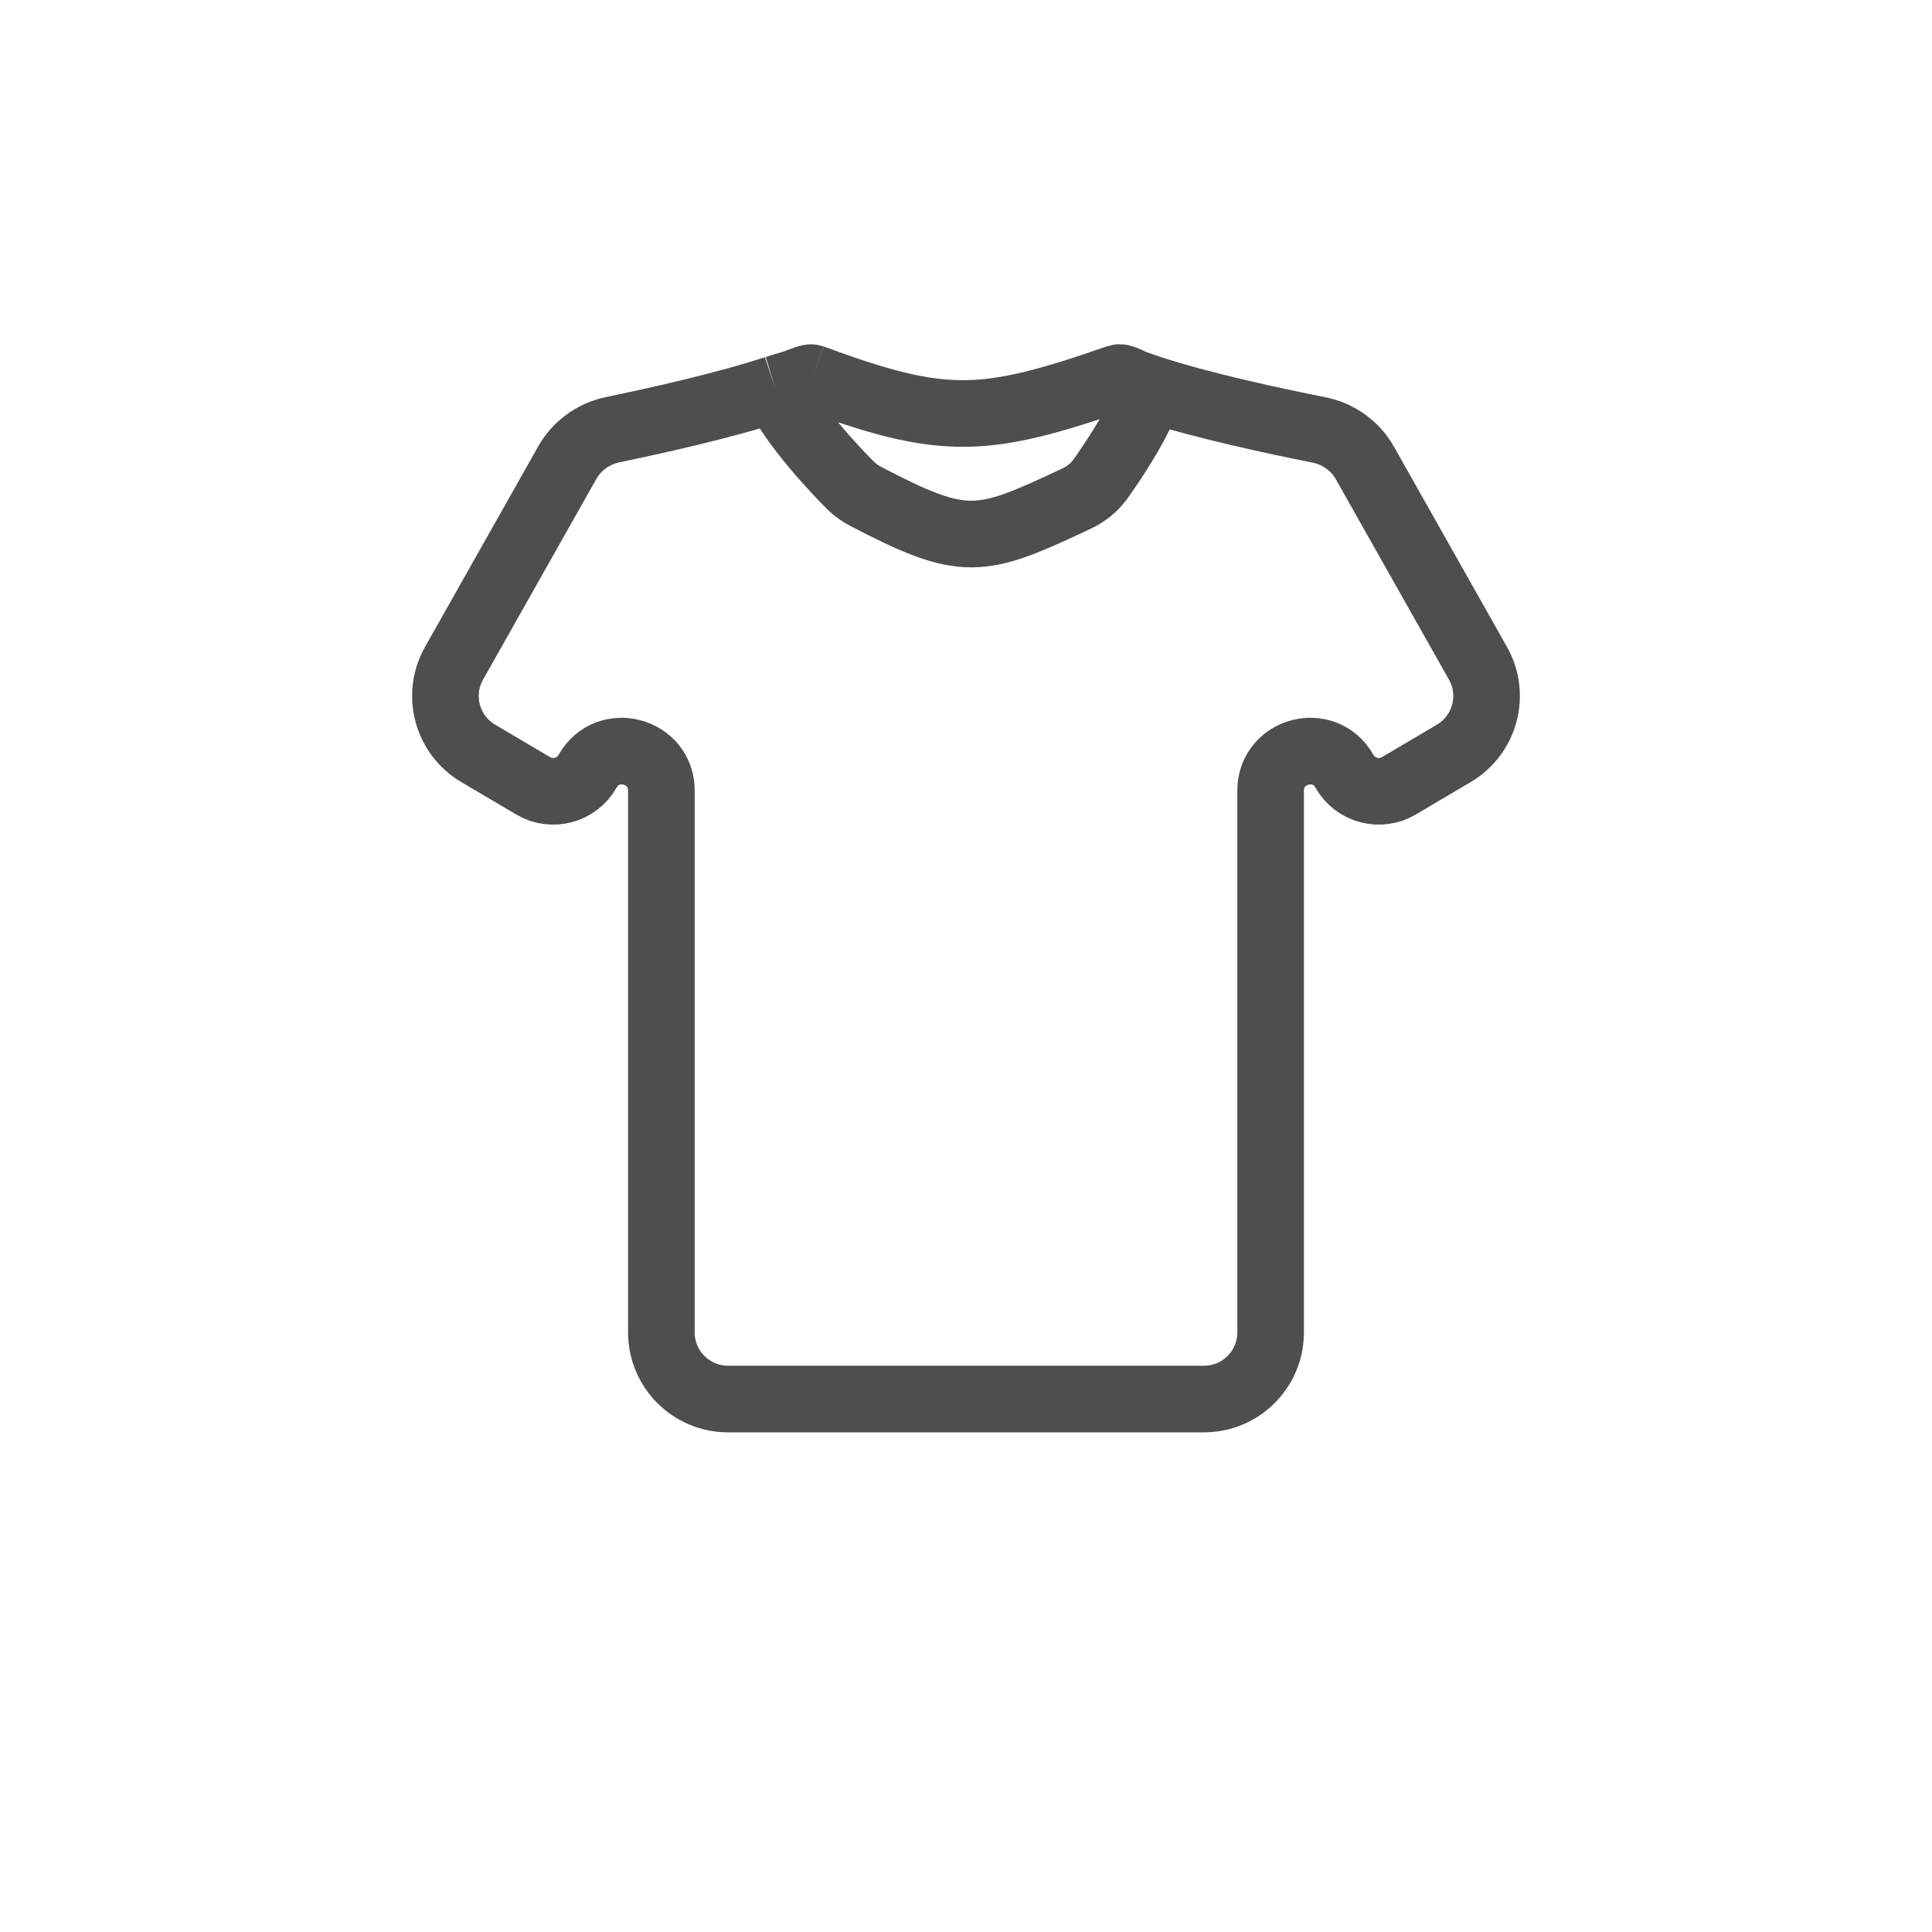 <svg width="87" height="87" viewBox="0 0 87 87" fill="none" xmlns="http://www.w3.org/2000/svg">
<g filter="url(#filter0_d_696_183)">
<rect x="4" width="79" height="79" rx="20" fill="white"/>
</g>
<path d="M51.825 17.509C54.135 18.269 57.513 18.986 59.388 19.358C60.263 19.531 61.024 20.072 61.463 20.849L66.554 29.867C67.357 31.29 66.874 33.094 65.466 33.925L62.992 35.386C62.136 35.892 61.03 35.596 60.541 34.729V34.729C59.643 33.138 57.217 33.776 57.217 35.603V60C57.217 61.657 55.874 63 54.217 63H43.5H32.783C31.126 63 29.783 61.657 29.783 60V45.92V35.603C29.783 33.776 27.357 33.138 26.459 34.729V34.729C25.97 35.596 24.864 35.892 24.008 35.386L21.534 33.925C20.126 33.094 19.643 31.29 20.446 29.867L25.544 20.836C25.979 20.067 26.73 19.528 27.595 19.349C29.402 18.975 32.627 18.263 34.916 17.509M51.825 17.509C51.318 18.986 50.179 20.694 49.556 21.567C49.281 21.953 48.903 22.253 48.474 22.454C44.129 24.497 43.469 24.7 38.962 22.341C38.718 22.213 38.492 22.051 38.297 21.855C37.575 21.129 35.716 19.172 34.916 17.509M51.825 17.509C51.548 17.607 50.615 16.918 50.355 17.008M51.825 17.509L50.355 17.008M34.916 17.509C35.104 17.58 36.391 16.942 36.571 17.008M34.916 17.509L36.571 17.008M36.571 17.008C42.522 19.213 44.32 19.101 50.355 17.008" stroke="#4E4E4E" stroke-width="3"/>
<defs>
<filter id="filter0_d_696_183" x="0" y="0" width="87" height="87" filterUnits="userSpaceOnUse" color-interpolation-filters="sRGB">
<feFlood flood-opacity="0" result="BackgroundImageFix"/>
<feColorMatrix in="SourceAlpha" type="matrix" values="0 0 0 0 0 0 0 0 0 0 0 0 0 0 0 0 0 0 127 0" result="hardAlpha"/>
<feOffset dy="4"/>
<feGaussianBlur stdDeviation="2"/>
<feComposite in2="hardAlpha" operator="out"/>
<feColorMatrix type="matrix" values="0 0 0 0 0 0 0 0 0 0 0 0 0 0 0 0 0 0 0.25 0"/>
<feBlend mode="normal" in2="BackgroundImageFix" result="effect1_dropShadow_696_183"/>
<feBlend mode="normal" in="SourceGraphic" in2="effect1_dropShadow_696_183" result="shape"/>
</filter>
</defs>
</svg>
